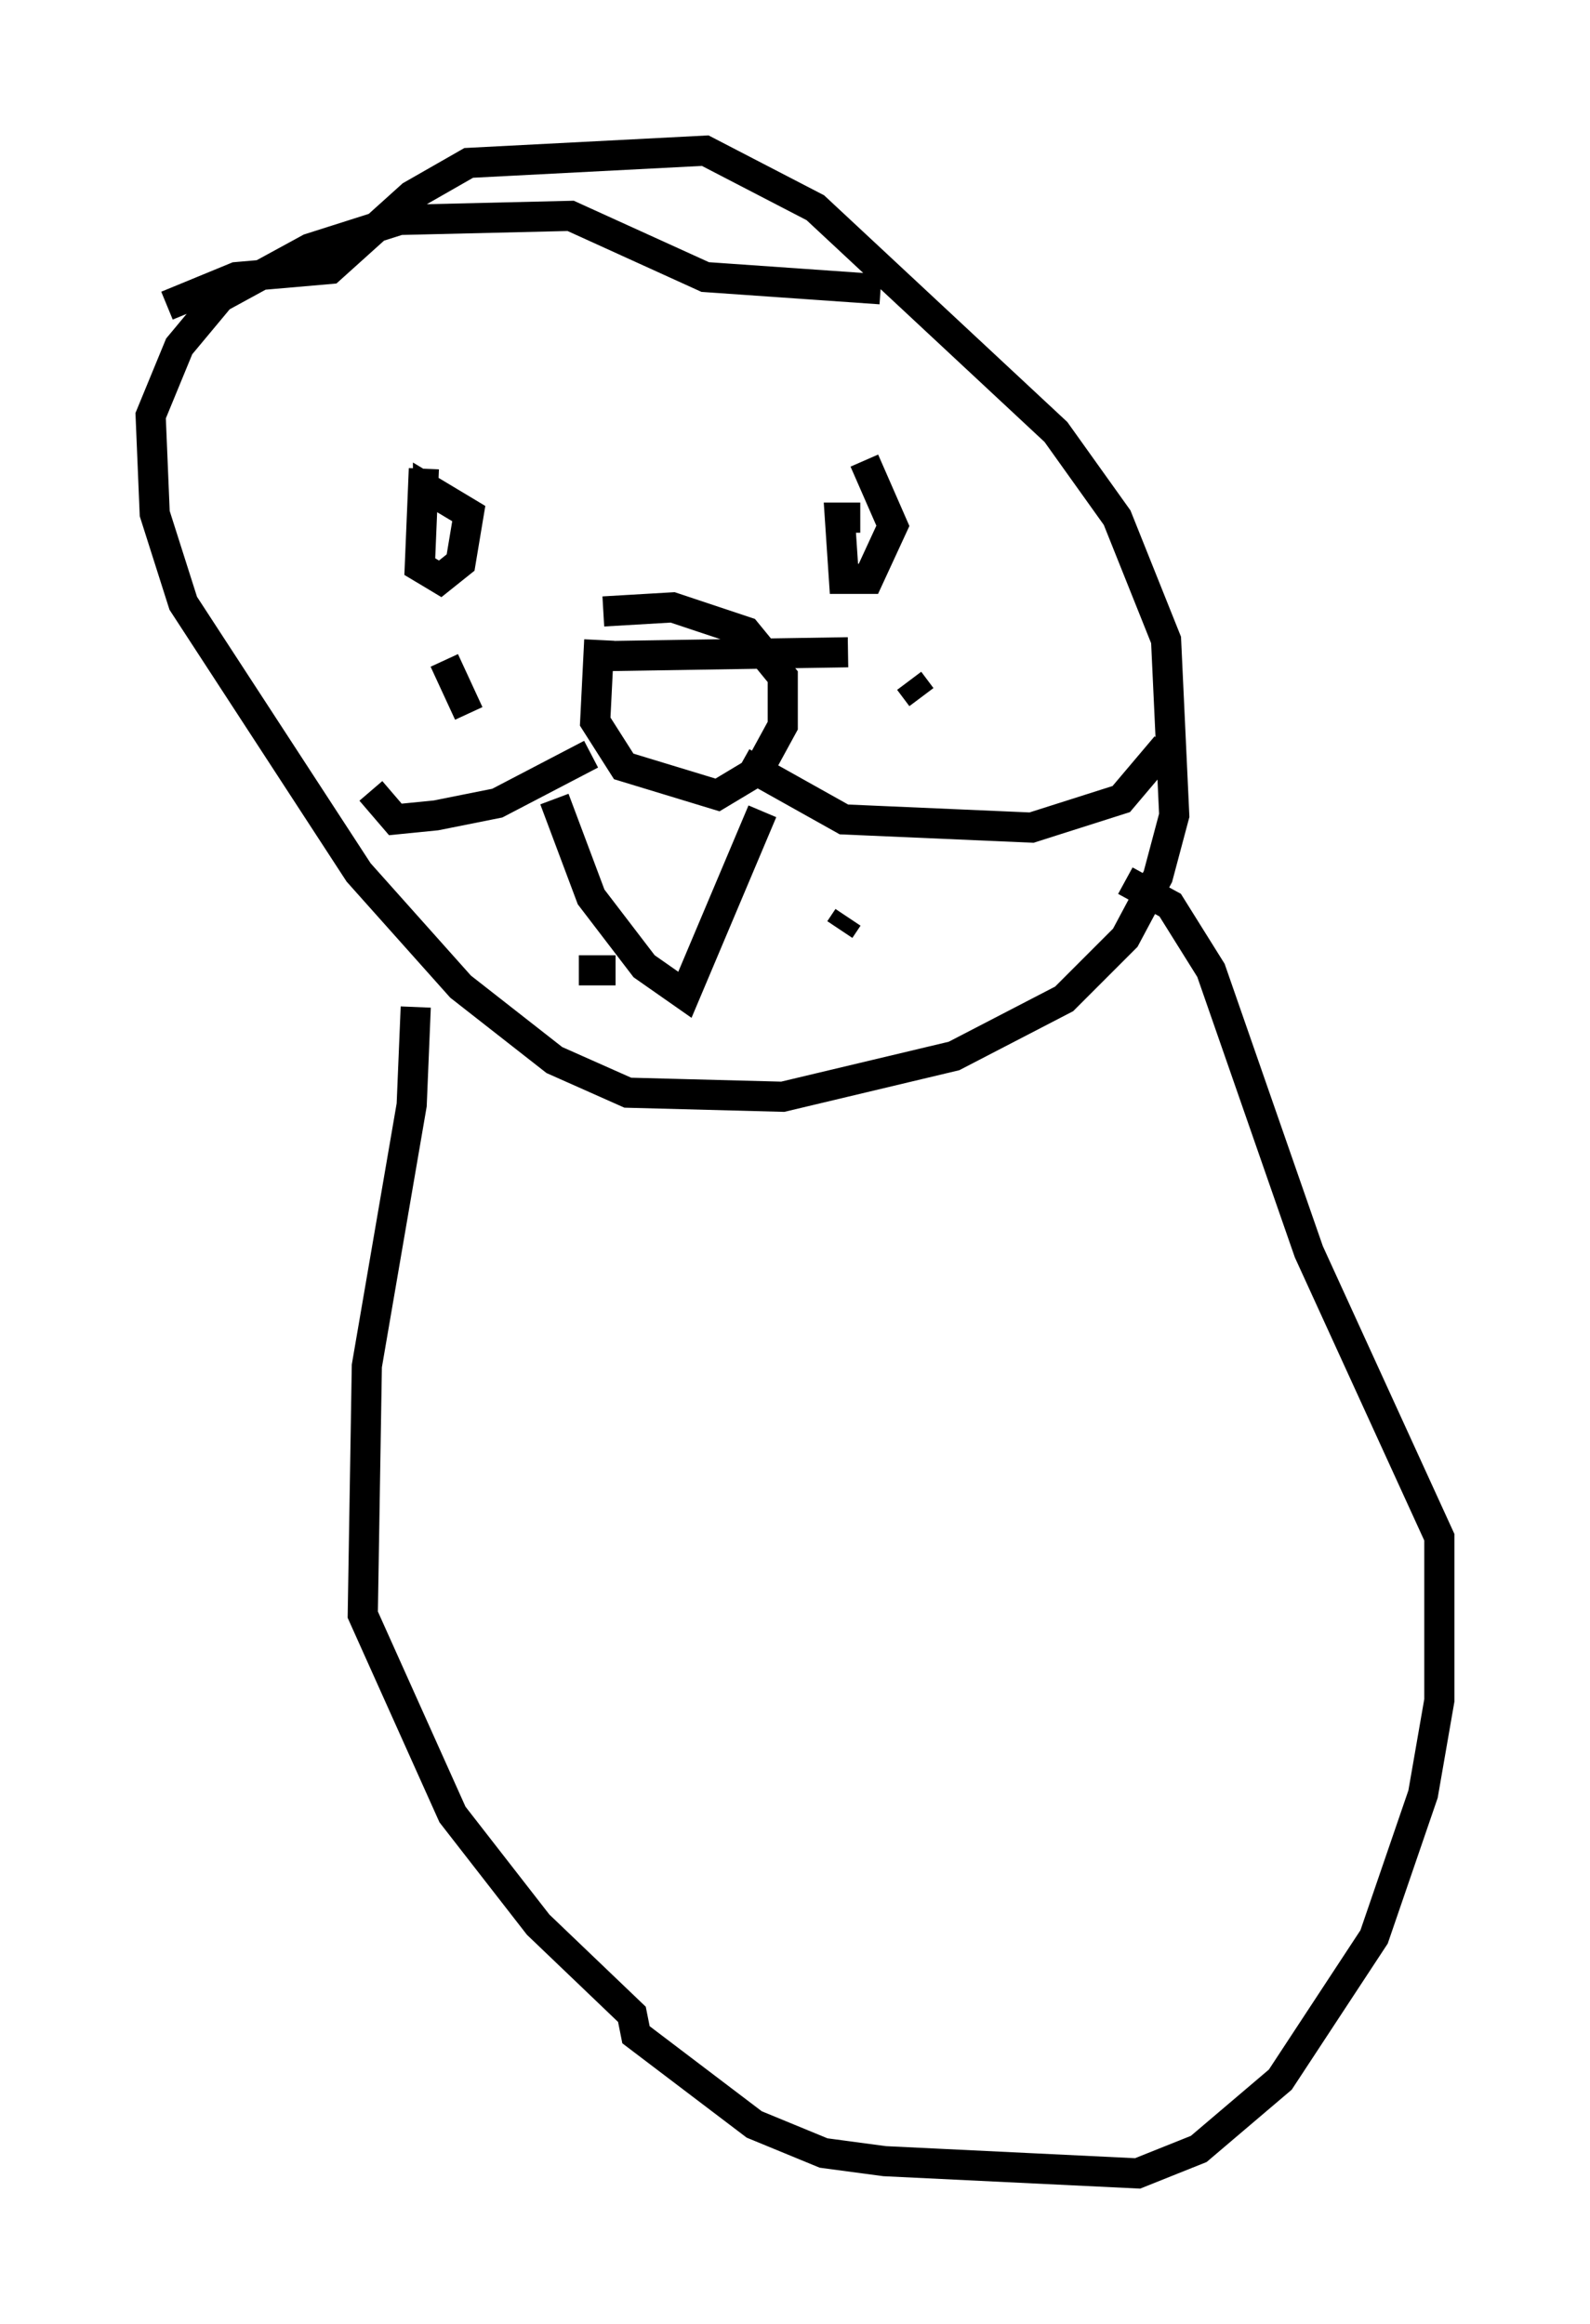 <?xml version="1.0" encoding="utf-8" ?>
<svg baseProfile="full" height="77.117" version="1.1" width="52.76" xmlns="http://www.w3.org/2000/svg" xmlns:ev="http://www.w3.org/2001/xml-events" xmlns:xlink="http://www.w3.org/1999/xlink"><defs /><rect fill="white" height="77.117" width="52.76" x="0" y="0" /><path d="M5.406, 13.119 m0.135, -2.977 l2.3, -0.947 3.112, -0.271 l2.706, -2.436 1.894, -1.083 l7.848, -0.406 3.654, 1.894 l7.984, 7.442 2.03, 2.842 l1.624, 4.059 0.271, 5.819 l-0.541, 2.03 -1.083, 2.03 l-2.03, 2.03 -3.654, 1.894 l-5.683, 1.353 -5.142, -0.135 l-2.436, -1.083 -3.112, -2.436 l-3.383, -3.789 -5.819, -8.931 l-0.947, -2.977 -0.135, -3.248 l0.947, -2.3 1.353, -1.624 l2.977, -1.624 2.977, -0.947 l5.683, -0.135 4.465, 2.03 l5.819, 0.406 m-15.155, 5.954 l-0.135, 3.248 0.677, 0.406 l0.677, -0.541 0.271, -1.624 l-1.353, -0.812 0.0, 0.541 m14.344, 0.406 l-0.677, 0.0 0.135, 2.03 l0.812, 0.0 0.812, -1.759 l-0.947, -2.165 m-8.796, 5.954 l-0.135, 2.706 0.947, 1.488 l3.112, 0.947 1.353, -0.812 l0.812, -1.488 0.0, -1.624 l-1.218, -1.488 -2.436, -0.812 l-2.3, 0.135 m-0.406, 4.736 l-3.112, 1.624 -2.03, 0.406 l-1.353, 0.135 -0.812, -0.947 m12.314, -0.947 l3.383, 1.894 6.225, 0.271 l2.977, -0.947 1.488, -1.759 m-19.486, 3.924 l0.271, 0.0 m-0.271, 3.518 l1.218, 0.0 m7.442, -1.353 l0.271, -0.406 m2.436, -7.307 l-0.406, -0.541 m-2.03, -0.947 l-8.525, 0.135 m-4.871, 0.135 l0.812, 1.759 m2.842, 2.842 l1.218, 3.248 1.759, 2.3 l1.353, 0.947 2.571, -6.089 m-11.502, 6.495 l-0.135, 3.248 -1.488, 8.66 l-0.135, 8.254 2.977, 6.631 l2.842, 3.654 3.112, 2.977 l0.135, 0.677 3.924, 2.977 l2.3, 0.947 2.03, 0.271 l8.39, 0.406 2.03, -0.812 l2.706, -2.3 3.112, -4.736 l1.624, -4.736 0.541, -3.112 l0.0, -5.413 -4.33, -9.472 l-3.248, -9.337 -1.353, -2.165 l-1.488, -0.812 " fill="none" stroke="black" stroke-width="1" /></svg>